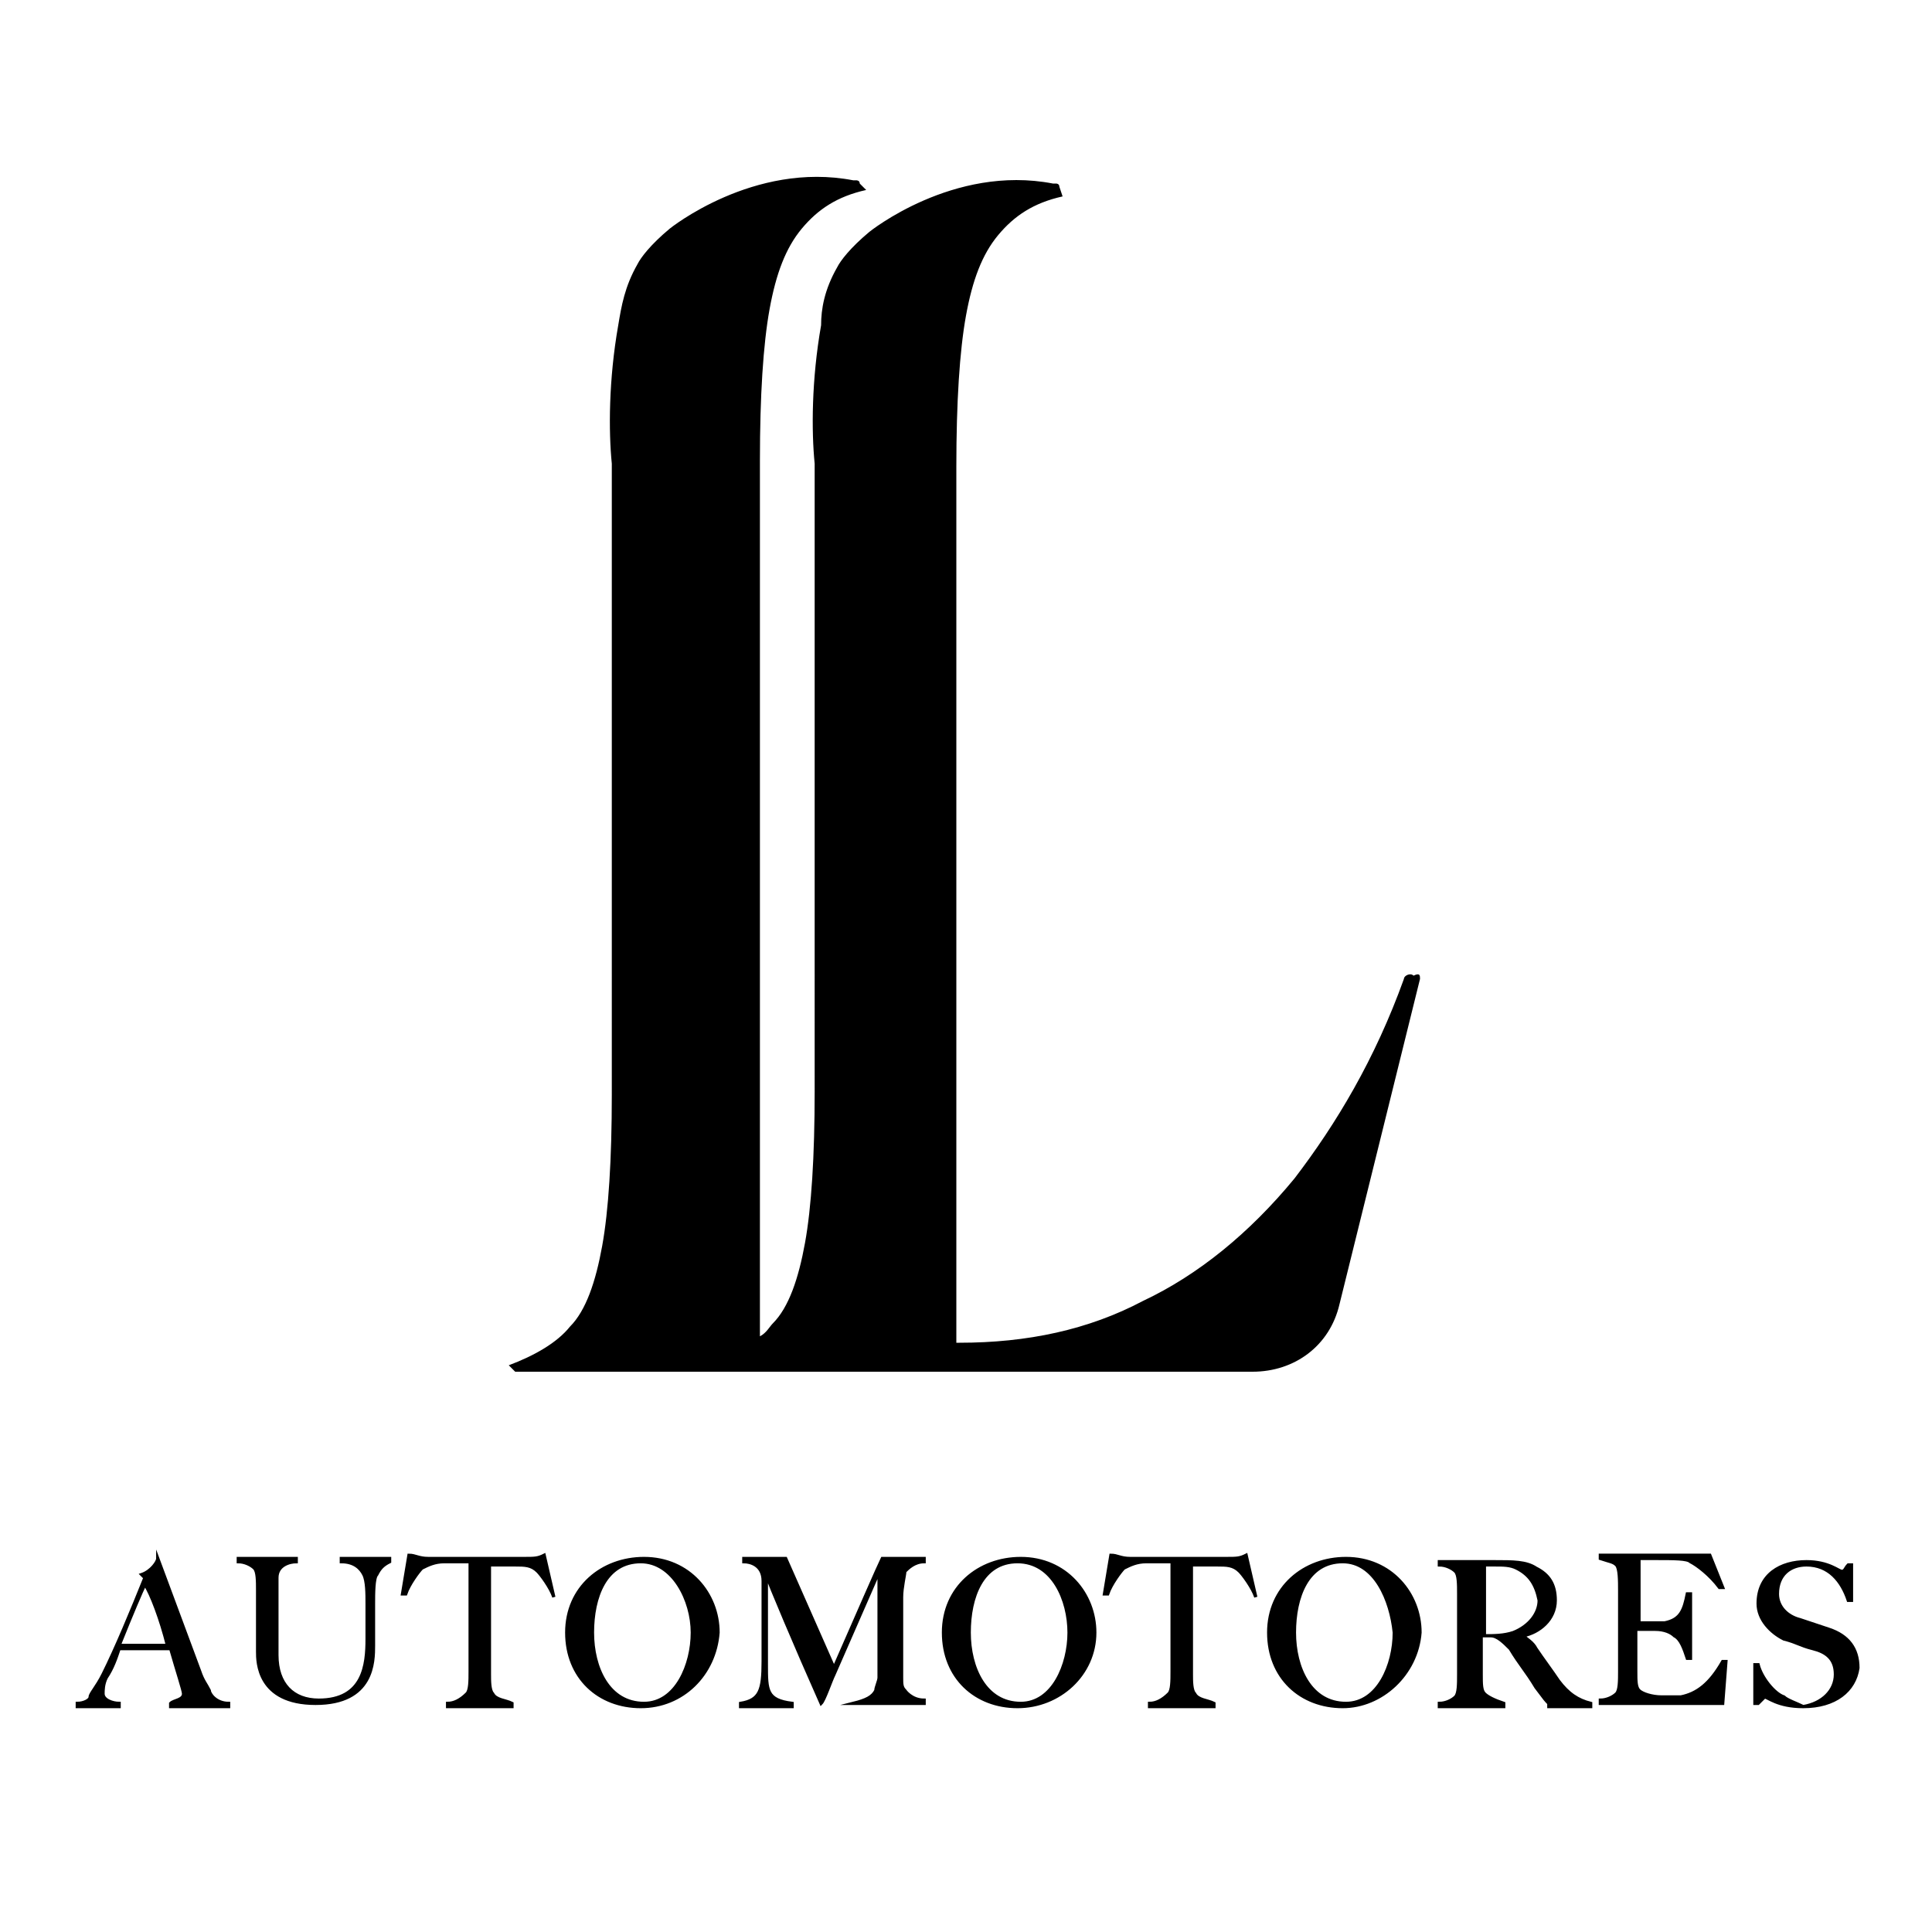 <?xml version="1.0" encoding="utf-8"?>
<!-- Generator: Adobe Illustrator 28.3.0, SVG Export Plug-In . SVG Version: 6.00 Build 0)  -->
<svg version="1.1" id="Capa_1" xmlns="http://www.w3.org/2000/svg" xmlns:xlink="http://www.w3.org/1999/xlink" x="0px" y="0px"
	 viewBox="0 0 60 60" style="enable-background:new 0 0 60 60;" xml:space="preserve">
<style type="text/css">
	.st0{stroke:#000000;stroke-width:0.1;stroke-miterlimit:10;}
</style>
<g>
	<path class="st0" d="M5.3,52.9L5.3,52.9c0.1-0.1,0.4-0.1,0.4-0.3c0-0.1-0.2-0.7-0.4-1.4H3.7c-0.1,0.3-0.2,0.6-0.4,0.9
		c-0.1,0.2-0.1,0.4-0.1,0.5c0,0.2,0.3,0.3,0.5,0.3v0.1H2.4v-0.1c0.2,0,0.4-0.1,0.4-0.2C2.8,52.6,3,52.4,3.2,52c0.4-0.8,0.9-2,1.3-3
		l-0.1-0.1c0.3-0.1,0.5-0.4,0.5-0.5h0l1.3,3.5c0.1,0.3,0.2,0.4,0.3,0.6c0,0.1,0.2,0.4,0.6,0.4v0.1H5.3z M4.5,49.2
		c-0.1,0.2-0.4,0.9-0.8,1.9h1.5C5,50.3,4.7,49.5,4.5,49.2z"/>
	<path class="st0" d="M11.7,48.9c-0.1,0.1-0.1,0.6-0.1,0.9c0,0.4,0,0.8,0,1.3c0,0.5,0,1.8-1.8,1.8c-1.8,0-1.8-1.3-1.8-1.6
		c0-0.2,0-0.6,0-1.1v-0.8c0-0.3,0-0.6-0.1-0.7c-0.1-0.1-0.3-0.2-0.5-0.2v-0.1h1.8v0.1c-0.2,0-0.6,0.1-0.6,0.5c0,0.4,0,0.6,0,1.1
		c0,0.6,0,0.9,0,1.3c0,0.9,0.5,1.4,1.3,1.4c1.4,0,1.5-1.1,1.5-1.9c0-0.4,0-0.7,0-1.1c0-0.3,0-0.7-0.1-0.9c-0.1-0.2-0.3-0.4-0.7-0.4
		v-0.1h1.5v0.1C11.9,48.6,11.8,48.7,11.7,48.9z"/>
	<path class="st0" d="M17.2,49.6c-0.1-0.3-0.4-0.7-0.5-0.8c-0.2-0.2-0.4-0.2-0.7-0.2c-0.3,0-0.4,0-0.8,0c0,0.4,0,1.5,0,2V52
		c0,0.2,0,0.5,0.1,0.6c0.1,0.2,0.4,0.2,0.6,0.3v0.1h-2v-0.1c0.2,0,0.4-0.1,0.6-0.3c0.1-0.1,0.1-0.4,0.1-0.7c0-0.2,0-0.8,0-1.3v-2.1
		c-0.4,0-0.5,0-0.8,0c-0.3,0-0.5,0.1-0.7,0.2c-0.1,0.1-0.4,0.5-0.5,0.8l-0.1,0l0.2-1.2c0.2,0,0.3,0.1,0.6,0.1c0.6,0,0.9,0,1.5,0
		s0.9,0,1.5,0c0.3,0,0.4,0,0.6-0.1L17.2,49.6L17.2,49.6z"/>
	<path class="st0" d="M19.9,53c-1.3,0-2.3-0.9-2.3-2.3c0-1.4,1.1-2.3,2.4-2.3c1.4,0,2.3,1.1,2.3,2.3C22.2,52,21.2,53,19.9,53z
		 M19.9,48.5c-1.1,0-1.5,1.1-1.5,2.2c0,1.1,0.5,2.2,1.6,2.2c1,0,1.5-1.2,1.5-2.2C21.5,49.7,20.9,48.5,19.9,48.5z"/>
	<path class="st0" d="M26.5,52.9L26.5,52.9c0.4-0.1,0.6-0.2,0.7-0.4c0-0.1,0.1-0.3,0.1-0.4c0-0.5,0-1,0-1.5v-1.8l-1.4,3.2
		c-0.1,0.2-0.3,0.8-0.4,0.9h0c-0.8-1.8-1.6-3.7-1.7-4c0,1.1,0,1.6,0,2.8c0,0.8,0,1.1,0.8,1.2v0.1h-1.6v-0.1c0.6-0.1,0.7-0.4,0.7-1.3
		c0-0.4,0-0.9,0-1.4c0-0.5,0-0.6,0-1.1c0-0.5-0.4-0.6-0.6-0.6v-0.1h1.3l1.5,3.4c0.7-1.6,1.4-3.2,1.5-3.4h1.3v0.1
		c-0.3,0-0.5,0.2-0.6,0.3c0,0.1-0.1,0.5-0.1,0.8c0,0.4,0,0.8,0,1.1c0,0.4,0,0.9,0,1.4c0,0.2,0,0.3,0.1,0.4c0,0,0.2,0.3,0.6,0.3v0.1
		H26.5z"/>
	<path class="st0" d="M31.6,53c-1.3,0-2.3-0.9-2.3-2.3c0-1.4,1.1-2.3,2.4-2.3c1.4,0,2.3,1.1,2.3,2.3C34,52,32.9,53,31.6,53z
		 M31.6,48.5c-1.1,0-1.5,1.1-1.5,2.2c0,1.1,0.5,2.2,1.6,2.2c1,0,1.5-1.2,1.5-2.2C33.2,49.7,32.7,48.5,31.6,48.5z"/>
	<path class="st0" d="M39,49.6c-0.1-0.3-0.4-0.7-0.5-0.8c-0.2-0.2-0.4-0.2-0.7-0.2c-0.3,0-0.4,0-0.8,0c0,0.4,0,1.5,0,2V52
		c0,0.2,0,0.5,0.1,0.6c0.1,0.2,0.4,0.2,0.6,0.3v0.1h-2v-0.1c0.2,0,0.4-0.1,0.6-0.3c0.1-0.1,0.1-0.4,0.1-0.7c0-0.2,0-0.8,0-1.3v-2.1
		c-0.4,0-0.5,0-0.8,0c-0.3,0-0.5,0.1-0.7,0.2c-0.1,0.1-0.4,0.5-0.5,0.8l-0.1,0l0.2-1.2c0.2,0,0.3,0.1,0.6,0.1c0.6,0,0.9,0,1.5,0
		s0.9,0,1.5,0c0.3,0,0.4,0,0.6-0.1L39,49.6L39,49.6z"/>
	<path class="st0" d="M41.7,53c-1.3,0-2.3-0.9-2.3-2.3c0-1.4,1.1-2.3,2.4-2.3c1.4,0,2.3,1.1,2.3,2.3C44,52,42.9,53,41.7,53z
		 M41.7,48.5c-1.1,0-1.5,1.1-1.5,2.2c0,1.1,0.5,2.2,1.6,2.2c1,0,1.5-1.2,1.5-2.2C43.2,49.7,42.7,48.5,41.7,48.5z"/>
	<path class="st0" d="M48.1,52.9c-0.1-0.1-0.1-0.1-0.4-0.5c-0.3-0.5-0.5-0.7-0.8-1.2c-0.2-0.2-0.4-0.4-0.6-0.4c-0.2,0-0.2,0-0.3,0
		c0,0.5,0,0.9,0,1.2c0,0.3,0,0.5,0.1,0.6c0.1,0.1,0.3,0.2,0.6,0.3v0.1h-2v-0.1c0.2,0,0.4-0.1,0.5-0.2c0.1-0.1,0.1-0.4,0.1-0.7
		c0-0.2,0-0.8,0-1.3v-1.2c0-0.3,0-0.6-0.1-0.7c-0.1-0.1-0.3-0.2-0.5-0.2v-0.1c0.1,0,1.3,0,1.7,0c0.6,0,1,0,1.3,0.2
		c0.4,0.2,0.6,0.5,0.6,1c0,0.6-0.5,1-1,1.1v0c0.1,0.1,0.3,0.2,0.4,0.4c0.2,0.3,0.5,0.7,0.7,1c0.3,0.4,0.6,0.6,1,0.7v0.1H48.1z
		 M47.1,48.7c-0.2-0.1-0.4-0.1-0.7-0.1c-0.2,0-0.3,0-0.3,0c0,0.1,0,0.1,0,0.5c0,0.6,0,1.6,0,1.7c0.3,0,0.6,0,0.9-0.1
		c0.5-0.2,0.8-0.6,0.8-1C47.7,49.2,47.5,48.9,47.1,48.7z"/>
	<path class="st0" d="M53.5,52.9h-3.8v-0.1c0.2,0,0.4-0.1,0.5-0.2c0.1-0.1,0.1-0.4,0.1-0.7c0-0.2,0-0.8,0-1.3v-1.2
		c0-0.3,0-0.7-0.1-0.8c-0.1-0.1-0.2-0.1-0.5-0.2v-0.1h3.4l0.4,1l-0.1,0c-0.3-0.4-0.7-0.7-0.9-0.8c-0.1-0.1-0.5-0.1-1.1-0.1
		c-0.2,0-0.4,0-0.5,0c0,0.1,0,0.6,0,1.1c0,0.6,0,0.8,0,0.9c0.1,0,0.6,0,0.8,0c0.5-0.1,0.6-0.4,0.7-0.9h0.1v2h-0.1
		c-0.1-0.3-0.2-0.6-0.4-0.7c-0.1-0.1-0.3-0.2-0.6-0.2c-0.2,0-0.3,0-0.6,0c0,0.1,0,0.4,0,0.6c0,0.2,0,0.6,0,0.7c0,0.3,0,0.5,0.1,0.6
		s0.4,0.2,0.7,0.2c0.1,0,0.4,0,0.6,0c0.5-0.1,0.9-0.4,1.3-1.1l0.1,0L53.5,52.9z"/>
	<path class="st0" d="M56,53c-0.8,0-1.1-0.3-1.2-0.3c0,0-0.1,0.1-0.2,0.2h-0.1l0-1.2h0.1c0.1,0.4,0.5,0.9,0.8,1
		C55.5,52.8,55.8,52.9,56,53c0.6-0.1,1-0.5,1-1c0-0.5-0.3-0.7-0.7-0.8c-0.4-0.1-0.5-0.2-0.9-0.3c-0.4-0.2-0.8-0.6-0.8-1.1
		c0-0.9,0.7-1.3,1.5-1.3c0.7,0,1,0.3,1.1,0.3s0.1-0.1,0.2-0.2h0.1v1.1h-0.1c-0.2-0.6-0.6-1.1-1.3-1.1c-0.5,0-0.9,0.3-0.9,0.9
		c0,0.4,0.3,0.7,0.7,0.8c0.3,0.1,0.6,0.2,0.9,0.3c0.6,0.2,0.9,0.6,0.9,1.2C57.6,52.5,57,53,56,53z"/>
</g>
<g>
	<path d="M44.1,30.4C44.1,30.4,44.1,30.5,44.1,30.4l-2.5,10.1c-0.3,1.3-1.4,2.1-2.7,2.1H16l-0.2-0.2c0.8-0.3,1.5-0.7,1.9-1.2
		c0.5-0.5,0.8-1.4,1-2.5c0.2-1.1,0.3-2.7,0.3-4.7V14.4c-0.1-1-0.1-2.6,0.2-4.3c0.1-0.6,0.2-1.2,0.6-1.9c0.1-0.2,0.4-0.6,1-1.1
		c0,0,2.6-2.1,5.7-1.5c0.1,0,0.1,0,0.1,0c0,0,0.1,0,0.1,0.1l0.2,0.2c-0.9,0.2-1.5,0.6-2,1.2c-0.5,0.6-0.8,1.4-1,2.5
		c-0.2,1.1-0.3,2.7-0.3,4.7v27.2c0.2-0.1,0.3-0.3,0.4-0.4c0.5-0.5,0.8-1.4,1-2.5c0.2-1.1,0.3-2.7,0.3-4.7V14.4
		c-0.1-1-0.1-2.6,0.2-4.3C25.5,9.6,25.6,9,26,8.3c0.1-0.2,0.4-0.6,1-1.1c0,0,2.6-2.1,5.7-1.5c0.1,0,0.1,0,0.1,0c0,0,0.1,0,0.1,0.1
		L33,6.1c-0.9,0.2-1.5,0.6-2,1.2c-0.5,0.6-0.8,1.4-1,2.5c-0.2,1.1-0.3,2.7-0.3,4.7v27.2h0.1c2.1,0,4-0.4,5.7-1.3
		c1.7-0.8,3.3-2.1,4.7-3.8c1.3-1.7,2.5-3.7,3.4-6.2c0-0.1,0.2-0.2,0.3-0.1C44.1,30.2,44.1,30.3,44.1,30.4z"/>
</g>
</svg>
